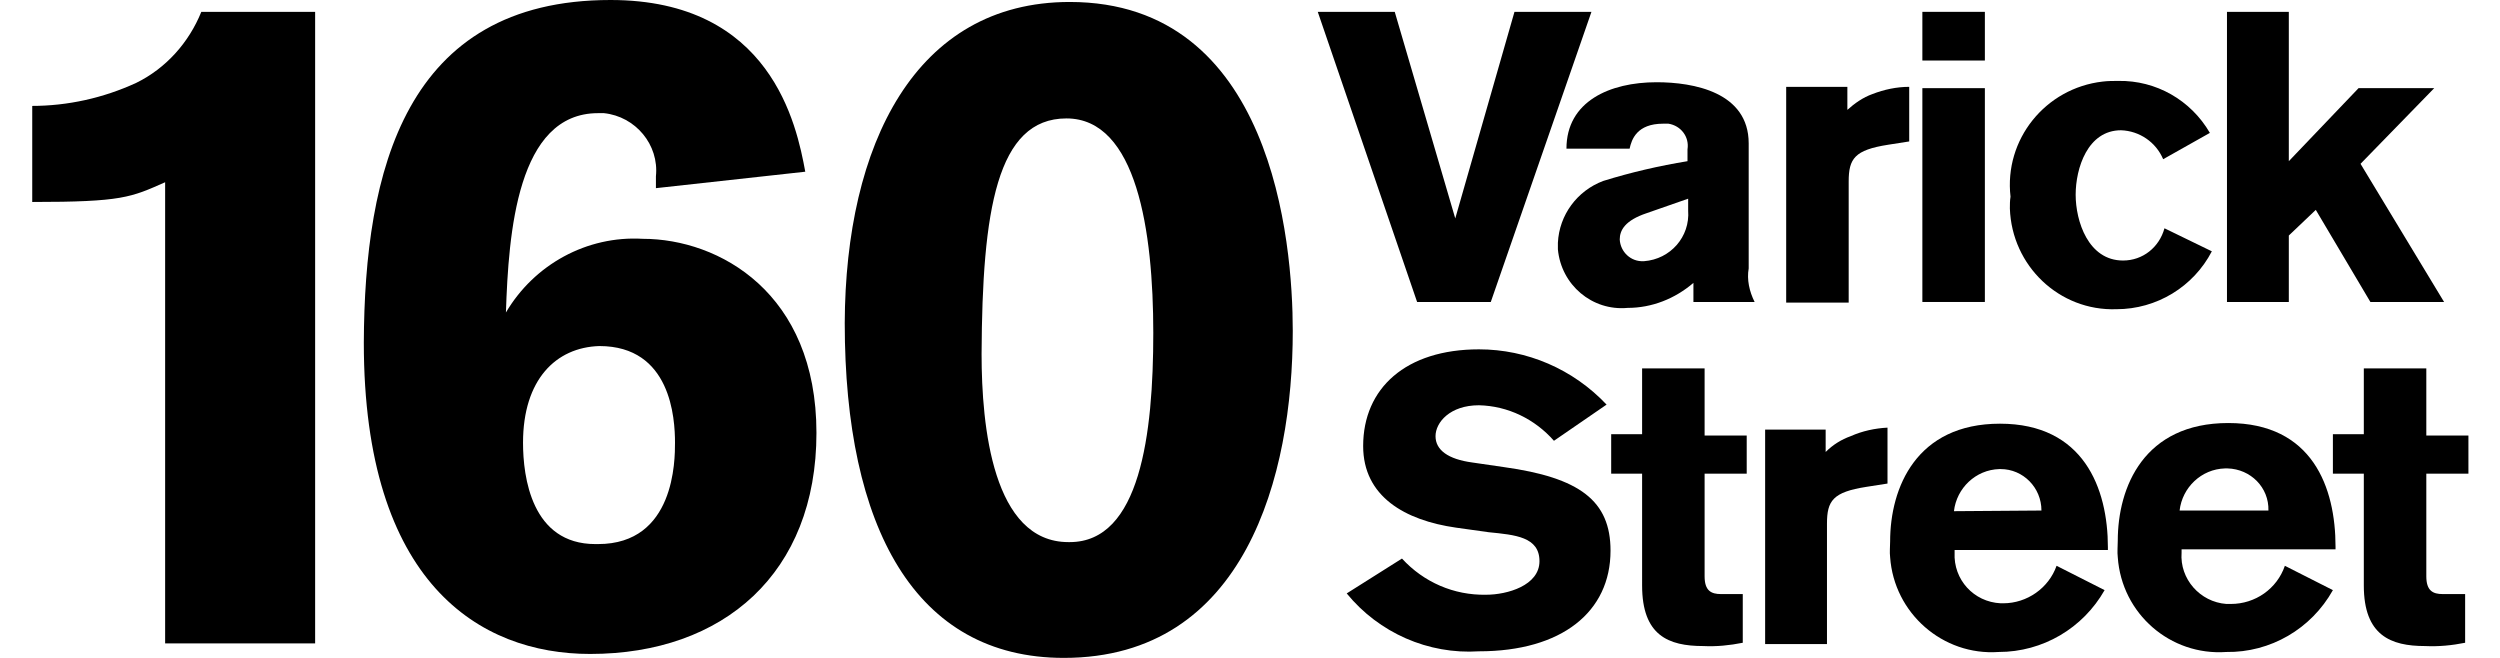 <svg xmlns="http://www.w3.org/2000/svg" viewBox="0 0 380 100" width="380" height="100">
<g fill="#000">
	<path d="M4.8,16.1c5.5,0,10.9-1.2,15.9-3.5c4.5-2.2,8-6.1,9.9-10.8h17.3v96H25.1V27.7c-5.2,2.3-6.5,3-20.2,3V16.1z"/>
	<path d="M99.7,28.6v-1.8c0.5-4.8-3.1-9.1-7.9-9.6c-0.3,0-0.6,0-0.9,0c-12.3,0-13.6,18.2-14,30.3
		c4.3-7.3,12.3-11.7,20.8-11.2c11.6,0,26.4,8.2,26.4,29.5S110,99.4,89.7,99.4c-16.8,0-34.4-10.8-34.4-47.3C55.4,26.1,61.5,0,92.8,0
		c24.4,0,28.3,19,29.6,26.1L99.7,28.6z M90.9,82.7c11.7,0,11.7-12.8,11.7-15.4c0-3.7-0.6-14.7-11.5-14.7
		c-6.6,0.2-11.6,5.1-11.6,14.7c0,5.2,1.3,15.4,11,15.4"/>
	<path d="M162.6,0.3c30.8,0,33.9,36.4,33.9,50c0,22-7.2,49.7-34.8,49.7c-22.6,0-33.3-19.8-33.3-50.9
		C128.5,22,139.1,0.3,162.6,0.3 M162.6,82.4c10.7,0,12.7-16.4,12.7-31.8S172.8,18,162.1,18c-10.6,0-12.8,14-12.9,35.8
		c0,11,1.7,28.6,13.2,28.6"/>
	<polygon points="226.6,45.9 215.4,45.9 200.3,1.8 212,1.8 221.2,33.2 230.2,1.8 241.9,1.8 		"/>
	<path d="M257.4,45.9V43c-2.8,2.4-6.3,3.8-10,3.8c-5.4,0.5-10.1-3.5-10.6-8.9c0-0.3,0-0.7,0-1
		c0.2-4.2,2.9-7.9,6.9-9.4c4.2-1.3,8.5-2.3,12.8-3v-1.8c0.3-1.9-1-3.6-2.9-3.9c-0.3,0-0.5,0-0.8,0c-4,0-4.8,2.4-5.1,3.8h-9.6
		c0-7.2,6.6-10.1,13.7-10.1c5.6,0,14,1.5,14,9.3v19c-0.3,1.7,0.1,3.5,0.9,5.1H257.4z M250.3,32.4c-3.3,1.1-4.1,2.6-4.1,4
		c0.1,1.9,1.7,3.4,3.6,3.3c0,0,0,0,0.1,0c4-0.3,7-3.7,6.7-7.7c0-0.1,0-0.2,0-0.3v-1.5L250.3,32.4z"/>
	<path d="M280.8,13.2v3.5c1.1-1,2.4-1.9,3.8-2.4c1.8-0.7,3.7-1.1,5.6-1.1v8.3L287,22c-5.1,0.8-6,2.1-6,5.6V46h-9.5
		V13.2H280.8z"/>
	<path d="M292.2,1.8h9.5v7.4h-9.5V1.8z M292.2,13.4h9.5v32.5h-9.5V13.4z"/>
	<path d="M336.2,38.2c-2.8,5.4-8.4,8.8-14.5,8.8c-8.7,0.3-15.9-6.6-16.2-15.3c0-0.6,0-1.2,0.1-1.8
		c-1-8.7,5.3-16.5,14-17.5c0.8-0.1,1.6-0.1,2.4-0.1c5.7-0.1,11,2.9,13.9,7.9l-7.1,4c-1.1-2.6-3.6-4.3-6.4-4.4
		c-5.1,0-6.9,5.8-6.9,9.8s1.9,10,7.2,10c3,0,5.5-2,6.3-4.9L336.2,38.2z"/>
	<polygon points="360.3,45.9 352,31.9 347.9,35.8 347.9,45.9 338.5,45.9 338.5,1.8 347.9,1.8 347.9,24.5 
		358.5,13.4 370,13.4 358.8,24.9 371.5,45.9 		"/>
	<path d="M236.2,67c-2.9-3.3-7-5.3-11.4-5.4c-4.4,0-6.6,2.6-6.6,4.7s1.9,3.5,5.6,4l4.8,0.7
		c11.5,1.6,16.2,5.1,16.2,12.7c0,9.3-7.4,15.3-20,15.3c-7.7,0.5-15.2-2.8-20.1-8.8l8.4-5.3c3.3,3.6,7.9,5.6,12.8,5.5
		c3.2,0,8.1-1.4,8.1-5.1s-3.7-4-7.7-4.4l-5-0.7c-7.7-1.1-14.1-4.7-14.1-12.4c0-8.8,6.5-14.7,17.6-14.7c7.3,0,14.3,3,19.4,8.4
		L236.2,67z"/>
	<path d="M259.1,72v15.6c0,2.2,1,2.7,2.5,2.7h3.3v7.4c-2,0.4-4,0.6-6,0.5c-5.3,0-9.3-1.6-9.3-9.2V72h-4.7v-6h4.7
		v-10h9.5v10.2h6.4V72L259.1,72z"/>
	<path d="M277.5,65.3v3.4c1.1-1.1,2.4-1.9,3.8-2.4c1.8-0.8,3.7-1.2,5.6-1.3v8.5l-3.2,0.5c-5.1,0.8-6,2.1-6,5.6v18.3
		h-9.4V65.3H277.5z"/>
	<path d="M297.1,83.6v0.4c-0.2,4.1,2.9,7.5,7,7.7c0.1,0,0.3,0,0.4,0c3.6,0,6.9-2.3,8.1-5.7l7.3,3.7
		c-3.3,5.8-9.4,9.4-16.1,9.4c-8.5,0.6-15.9-5.9-16.5-14.4c-0.1-0.8,0-1.6,0-2.4c0-8.2,4-17.9,16.7-17.9c12.7,0,16.4,9.8,16.4,18.8
		v0.4H297.1z M310.3,77.6c0-3.5-2.8-6.3-6.2-6.3c-0.1,0-0.1,0-0.2,0c-3.6,0.1-6.5,2.9-6.9,6.4L310.3,77.6z"/>
	<path d="M331.6,83.6v0.4c-0.3,4,2.8,7.5,6.8,7.8c0.2,0,0.5,0,0.7,0c3.7,0,7-2.3,8.2-5.8l7.3,3.7
		c-3.3,5.9-9.5,9.5-16.2,9.4c-8.5,0.6-15.9-5.8-16.5-14.4c-0.1-0.8,0-1.7,0-2.5c0-8.2,4-17.9,16.8-17.9c12.8,0,16.3,9.8,16.3,18.8
		v0.4H331.6z M344.8,77.6c0.1-3.5-2.7-6.3-6.2-6.4c-0.1,0-0.2,0-0.4,0c-3.6,0.1-6.5,2.9-6.9,6.4H344.8z"/>
	<path d="M368.8,72v15.6c0,2.2,1,2.7,2.5,2.7h3.4v7.4c-2,0.4-4,0.6-6.1,0.5c-5.2,0-9.3-1.6-9.3-9.2V72h-4.7v-6h4.7
		v-10h9.5v10.2h6.4V72L368.8,72z"/>
</g>
</svg>
